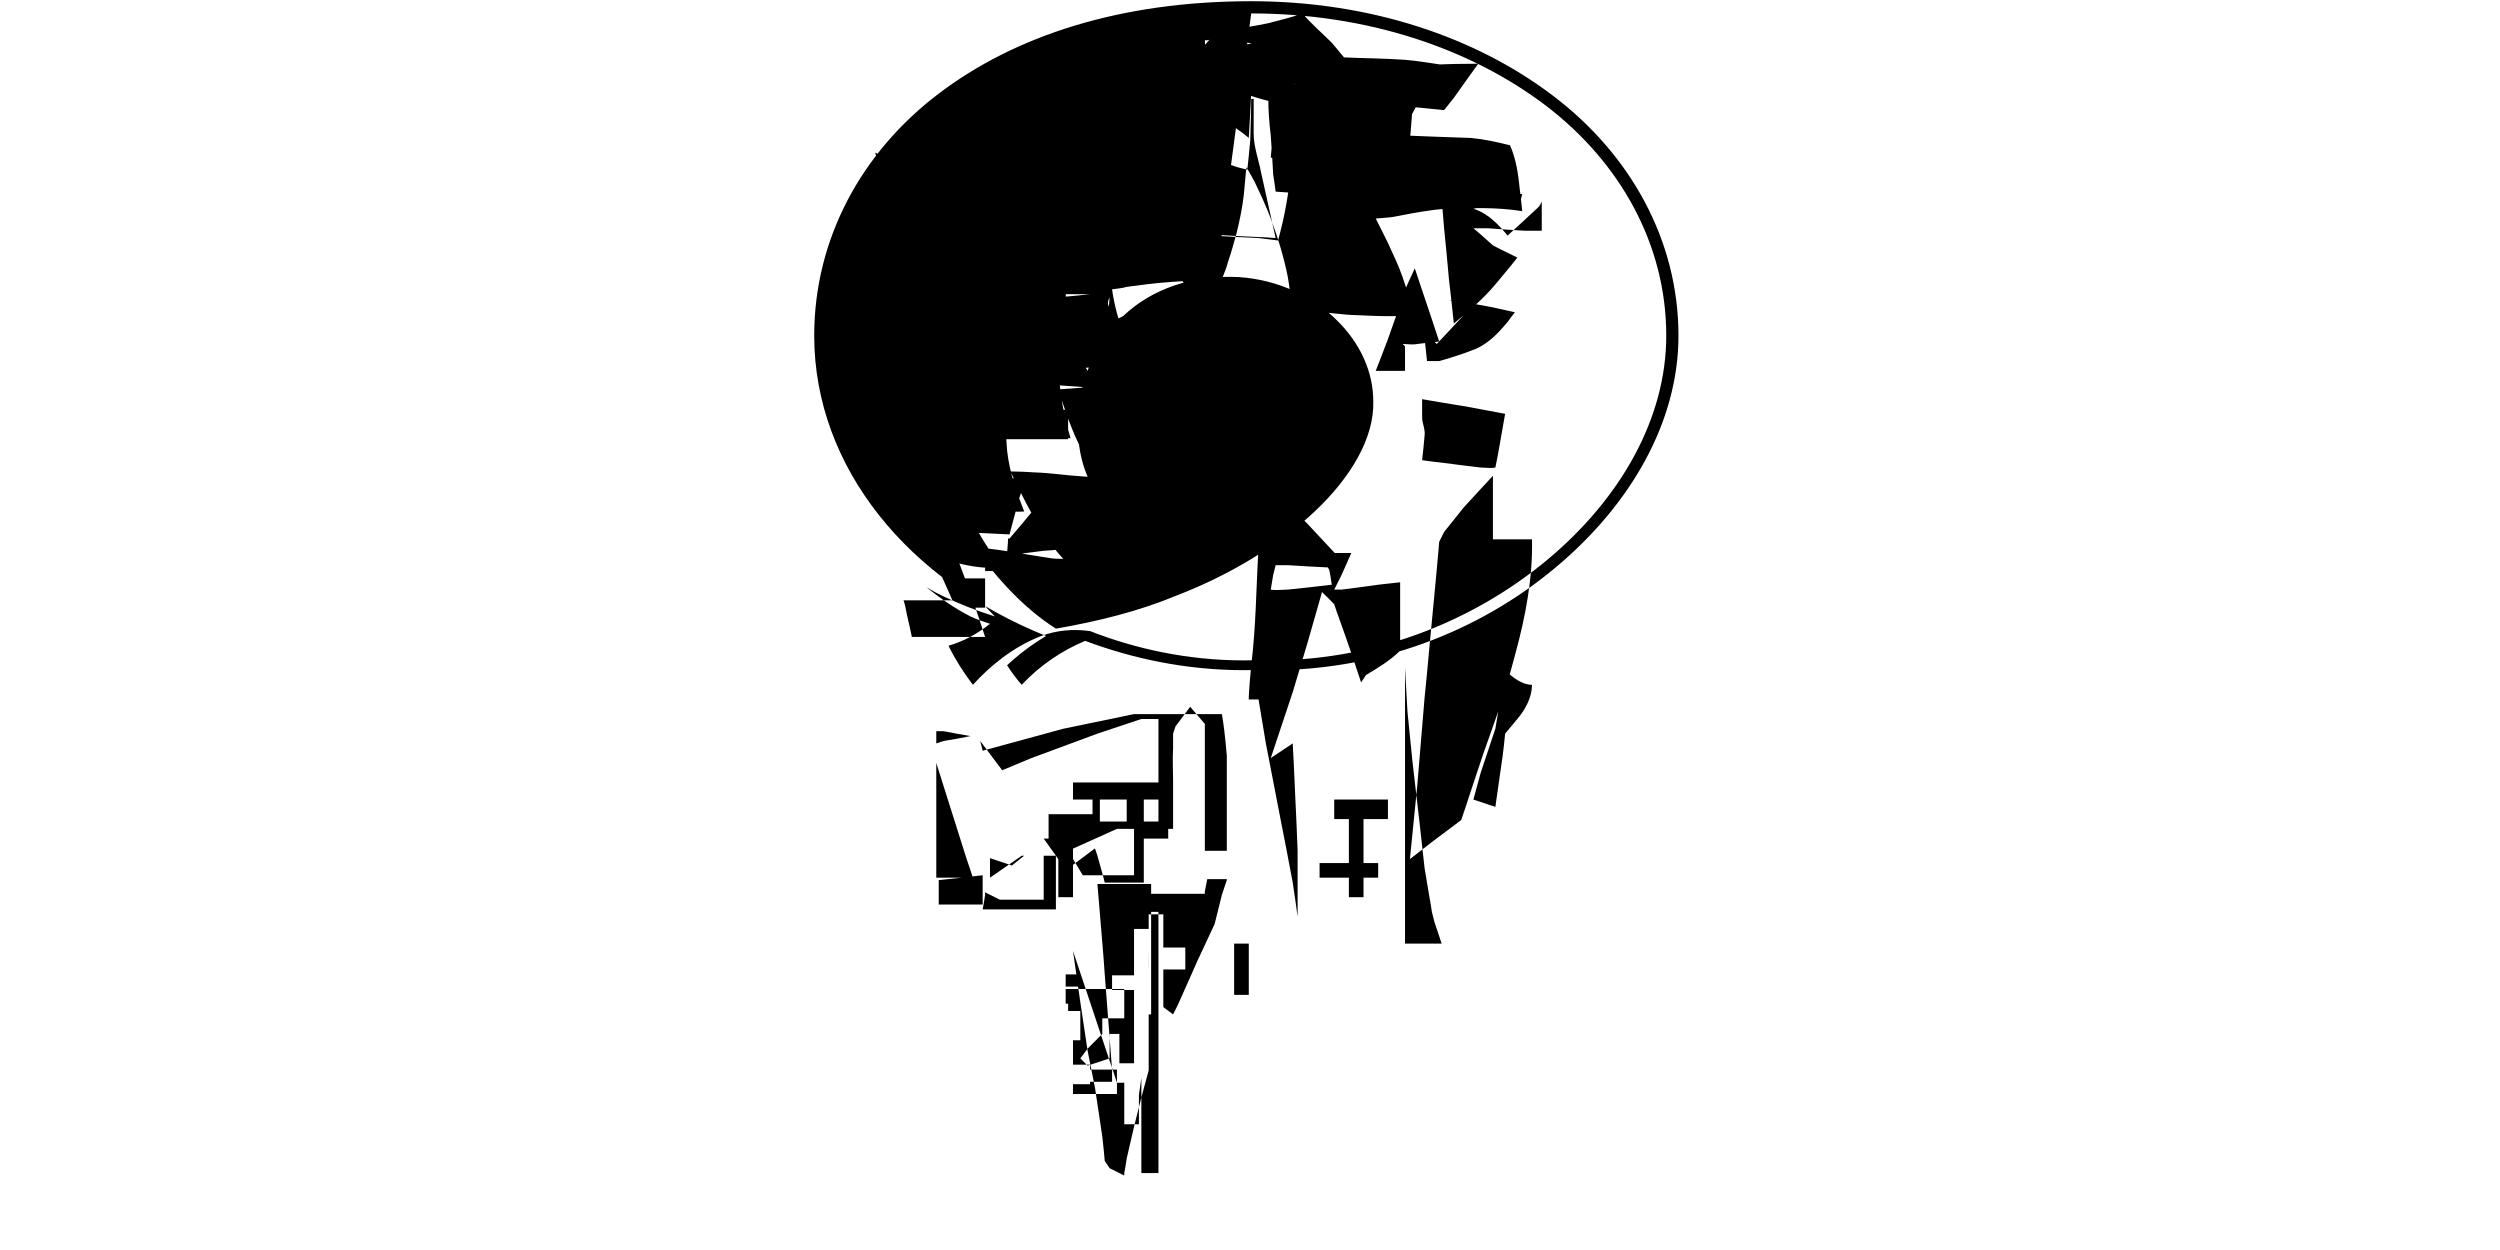 
<svg xmlns="http://www.w3.org/2000/svg" viewBox="0 0 1024 512">
  <path d="M512.5 0.5C459.1 0.5 415.8 14.5 384.3 38.5C352.9 62.4 333.5 97.8 333.5 137.5C333.5 164.6 343.3 189.9 360.1 211.1C376.9 232.3 400.6 249.3 428.5 260.5C422.6 264 417.2 268.1 412.5 272.5C414.2 275.1 416.1 277.8 418.5 280.5C426.1 272.4 435.1 266.4 444.5 262.5C463.7 269.7 485.7 274.5 509.5 274.5C511.5 274.5 513.5 274.4 515.5 274.5C564 275.6 606.3 258.3 637.1 232.5C667.9 206.8 687.5 172.8 687.5 137.5C687.5 98.4 667.8 63.2 636.1 39.2C604.4 15.1 561 0.5 512.5 0.5ZM512.5 5.5C560.1 5.5 602.4 19.9 633.1 43.2C663.7 66.5 682.5 100.2 682.5 137.5C682.5 171.4 663.8 204.2 633.9 229.2C604 254.1 562.9 271.5 515.5 270.5C513.5 270.4 511.6 270.5 509.5 270.5C486.3 270.5 464.9 265.7 446.5 258.5C439.4 257.5 432.7 258.2 426.5 260.5C414.8 265 405.3 273 398.5 280.5C394.7 275.5 391.3 270.2 388.5 264.5C394.7 262.7 400.4 259.6 405.5 255.5C402.9 254.6 400.2 253.8 397.5 252.5C391.1 249.2 385.2 245.2 379.5 240.5C381.6 241.8 383.7 243 386.1 244.1C392.9 247.4 400.2 250.2 407.5 252.5C403.5 248.5 399.9 244.2 396.5 239.5C392.7 236.3 389.1 232.8 385.5 229.5C388.3 229.7 391 230.3 394.1 231.1C399.4 232.3 404.7 232.9 410.5 232.5C406.5 227.2 402.6 221.7 399.5 215.5C398.2 213.2 396.9 210.9 395.5 208.5C398 208.2 400.4 208.2 403.1 208.5C408.4 208.9 413.7 209.9 419.5 209.5C416.5 201.8 413.5 193.7 412.5 184.5C412.3 181.8 412.1 179.3 412.1 176.5C415.4 176.9 418.1 177.2 421.1 177.5C427.1 178.3 432.7 179.2 438.5 179.5C437.5 176.2 436.6 172.7 435.9 169.5C434.7 163.5 433.9 157.4 433.5 151.5C434.2 151.5 434.8 151.6 435.5 151.5C439.2 151.1 442.9 150.7 446.5 150.5C452.8 150.3 459.1 149.9 465.5 150.5C463.8 146.5 462.2 142.4 460.8 138.5C458.3 131.8 456.4 125.1 455.5 118.5C457.5 118.2 459.5 118.1 461.5 117.5C467.5 116.7 473.5 115.9 479.5 115.5C486.5 114.9 493.4 114.9 500.5 114.5C501.2 112.2 502.3 110.1 502.9 107.6C504.3 103.5 505.4 99.5 506.5 95.5C507.8 90.2 508.9 84.9 509.5 79.5C509.8 75.8 510.2 72.2 510.5 68.5C511.8 70.5 512.8 72.6 513.9 74.5C516.3 79.5 518.6 84.5 520.5 89.5C523.5 97.5 525.9 105.5 527.5 113.5C528.2 117.8 528.8 122.2 529.5 126.5C532.2 126.8 534.8 127.1 537.5 127.5C543.8 127.9 549.8 129 556.1 129.1C560.4 129.3 564.6 129.5 568.9 129.5C571.2 129.5 573.4 129.4 575.5 129.5C576.5 129.5 576.7 129.7 577.5 129.5C578.2 129.7 578.8 129.5 579.5 129.5C578.2 124.2 576.3 119 574.5 113.5C572.9 108.8 570.6 104.2 568.5 99.5C566.8 96.2 565.2 92.7 563.5 89.5C566.5 89.2 569.5 89.2 572.5 88.5C579.2 87.2 585.9 85.9 592.5 85.5C602.8 85.2 613.1 84.8 623.5 86.5C623.2 83.5 622.9 80.6 622.5 77.5C621.9 71.2 620.9 64.9 618.5 59.5C613.2 58.2 607.9 57 602.5 56.5C593.5 56.2 584.5 55.9 575.5 55.5C574.9 55.2 574.5 54.8 574.5 54.5C576.5 49.8 579.2 45.6 581.5 40.6C584.5 35.9 587.6 31.3 590.5 26.5C585.5 25.8 580.6 24.9 575.5 24.5C567.2 23.9 558.9 23.9 550.5 23.5C548.9 21.5 547.2 19.6 545.5 17.5C541.5 13.5 537.2 9.9 533.5 5.5C528.9 7.2 523.9 8.3 519.5 9.5C512.5 10.9 505.6 12.2 498.5 12.5C496.9 14.5 495.2 16.4 493.5 18.5C490.5 21.5 487.9 24.9 484.5 27.5C489.8 29.8 494.9 32.6 500.5 35.1C508.5 38.1 516.6 40.9 524.5 42.5C526.2 42.8 527.8 43.1 529.5 43.5C529.9 49.5 529.9 55.5 529.5 61.5C528.9 71.2 527.6 80.9 525.5 90.5C524.9 93.2 524.2 95.8 523.5 98.5C520.8 98.2 518.2 97.8 515.5 97.5C509.2 97.2 502.9 96.9 496.5 96.5C489.2 96.2 481.8 95.9 474.5 95.5C477.2 101.8 479.9 108.2 483.5 113.9C484.9 115.9 486.2 117.9 487.5 119.9C486.9 119.9 486.5 119.9 486.1 120.1C484.4 120.7 482.7 121 481.1 121.5C477.4 122.8 473.8 123.8 470.1 124.5C467.4 125.9 464.8 127.1 462.1 128.5C460.1 129.5 458 130.4 456.1 131.5C458.7 137.8 461.4 144.2 465.1 149.5C467.4 153.2 469.8 156.7 472.5 159.9C470.9 159.9 469.2 159.9 467.5 159.5C460.5 159.2 453.5 158.2 446.5 158.5C442.2 158.9 437.8 159.2 433.5 159.5C435.8 166.8 438.2 174.1 441.5 181.1C443.8 186.1 446.2 190.9 449.5 195.5C447.2 195.5 445.1 195.2 442.9 195.1C436.5 194.7 430.2 193.7 423.9 193.5C420.5 193.3 417.2 193.1 413.9 193.1C417.9 201.7 422.3 210.4 427.5 218.5C429.9 222.2 432.5 225.7 435.5 228.9C433.5 228.9 431.6 228.9 429.5 228.5C420.5 227.2 411.6 225.3 402.5 224.5C401.5 224.5 400.5 224.5 399.5 224.5C408.5 237.2 419.5 249.2 432.5 257.5C449.7 254.5 466.3 250.4 481.5 244.1C504.2 235.4 523.9 223.2 538.5 209.5C553.2 195.7 562.9 179.4 562.5 164.5C562.5 152.2 557.1 140.5 547.5 131.1C538 121.7 523.9 114.6 507.5 113.5C488.5 112.5 471.7 118.3 459.9 129.6C448.2 140.9 441.5 156.8 441.5 174.5C441.5 189.8 446.8 201.2 455.5 210.1C464.2 219.1 476.4 224.5 489.5 224.5C499.2 224.5 508.1 222.5 515.9 217.9C523.7 213.3 530.5 206.2 533.5 195.5C535.5 188.5 535.5 181.1 534.1 174.5C532.7 167.8 529.6 161.9 525.9 156.5C518.2 145.8 506.2 138.5 493.5 138.5C488.5 138.5 483.8 139.2 479.5 140.5C475.2 141.9 471.5 143.8 468.1 146.1C465.4 147.7 463.1 149.8 460.9 151.9C458.8 153.7 456.9 155.5 455.1 157.5C460.7 160.8 465.6 165.1 469.5 169.9C473.5 174.6 476.5 179.9 478.5 185.5C486.5 185.5 494.9 182.3 500.9 176.9C507 171.6 510.5 164.1 510.5 155.5C510.5 150.2 508.9 145.1 506.1 140.9C503.3 136.7 499.2 133.5 494.5 131.5C487.2 128.5 477.7 129.2 470.5 134.1C466.9 136.7 464.1 139.9 462.1 143.6C460.1 147.3 459.5 151.5 459.5 155.5C459.5 159.8 460.9 163.9 463.5 167.1C466.1 170.3 469.5 172.5 474.1 173.5C473.7 171.5 473.5 169.5 473.5 167.5C473.5 163.2 474.8 158.9 477.5 156.1C480.2 153.2 484.2 151.5 488.5 151.5C492.8 151.5 496.9 153.3 499.5 156.1C502.1 158.9 503.5 163.2 503.5 167.5C503.5 171.2 502.6 174.6 500.5 177.5C499.5 179.2 498.2 180.6 496.9 181.9C494.5 183.9 491.7 185.5 488.5 185.5C488.5 185.5 488.5 185.5 488.5 185.5C488.5 185.5 489.5 187.5 488.5 185.5ZM514.1 18.1C516.1 20.7 518.2 23.3 520.1 25.9C523.4 28.9 526.9 31.7 530.5 34.5C528.2 34.2 525.8 33.8 523.5 33.5C517.5 32.2 511.5 31.3 505.5 29.5C502.9 28.7 500.5 27.7 497.9 26.5C496.7 25.9 495.8 25.1 494.5 24.5C494.5 21.5 493.5 19.2 493.5 16.5C493.8 16.5 494.2 16.5 494.5 16.5C495.5 16.2 496.6 16.2 497.5 15.9C503.1 16.2 508.6 16.9 514.1 18.1ZM526.5 15.1C522.5 15.8 518.5 16.6 514.5 17.5C512.5 17.9 510.5 18.2 508.5 18.5C508.8 20.8 509.3 23.2 509.5 25.5C509.9 29.2 510.3 32.8 510.5 36.5C512.2 36.8 513.8 37.1 515.5 37.5C520.8 37.9 526.2 38.9 531.5 39.5C530.5 35.5 529.5 31.5 528.5 27.5C527.8 23.5 527.3 19.3 526.5 15.1ZM507.5 19.5C505.5 19.8 503.5 20.2 501.5 20.5C499.2 20.9 496.9 21.2 494.5 21.5C494.5 22.9 494.9 24.2 494.5 25.6C494.3 27.5 494.1 29.4 493.9 31.1C493.5 35.1 493.2 39.2 492.5 43.1C495.2 44.8 497.8 46.6 500.5 48.5C502.2 49.5 503.8 50.6 505.5 51.9C507.5 53.5 509.6 54.8 511.5 56.5C511.8 50.2 512.3 43.8 512.5 37.5C512.5 31.5 511.5 25.5 507.5 19.5ZM551.5 36.5C547.2 36.9 542.8 37.2 538.5 37.5C532.8 38.2 527.2 38.8 521.5 39.5C521.2 44.2 521.9 48.8 521.5 53.5C521.2 57.2 520.8 60.8 520.5 64.5C524.8 65.8 529.2 67.3 533.5 68.5C540.5 70.9 547.6 72.9 554.5 75.5C554.5 74.5 554.5 73.6 554.5 72.5C554.9 65.5 555.3 58.5 555.5 51.5C555.9 46.5 556.2 41.5 556.5 36.5C554.8 36.5 553.2 36.5 551.5 36.5ZM512.5 40.5C512.5 46.2 512.2 51.8 512.1 57.5C511.7 61.5 511.4 65.5 510.9 69.5C509.5 69.2 508.2 68.8 506.9 68.5C501.2 66.5 495.6 64.6 489.9 62.6C488.6 62.1 487.2 61.6 485.9 61.1C484.5 69.5 482.9 77.8 480.5 86.1C479.5 89.1 478.6 92.1 477.5 95.1C483.8 95.4 490.2 95.8 496.5 96.1C502.8 96.5 509.2 96.8 515.5 97.1C517.8 97.1 520.2 97.4 522.5 97.5C520.5 88.5 518.5 79.5 516.5 70.5C515.5 65.2 513.6 60.5 513.5 54.9C513.5 50.1 513.5 45.3 513.5 40.5C513.1 40.5 512.8 40.5 512.5 40.5ZM519.5 40.5C519.5 45.5 519.9 50.5 520.5 55.5C520.9 60.8 521.2 66.2 521.5 71.5C521.9 73.8 522.2 76.2 522.5 78.5C527.8 78.8 533.2 79.3 538.5 79.5C544.2 79.9 549.8 80.2 555.5 80.5C557.8 80.5 560.2 80.9 562.5 80.5C560.5 77.5 559.5 74.1 557.9 70.9C554.5 65.5 551.9 59.9 547.5 55.1C548.8 55.1 550.2 55.1 551.5 55.5C557.8 55.9 564.2 56.3 570.5 56.5C572.8 56.5 575.2 56.9 577.5 57.5C577.8 53.2 578.3 48.8 578.5 44.5C578.9 40.5 579.3 36.5 579.5 32.5C577.5 32.5 575.5 32.5 573.5 32.5C568.8 32.9 564.2 33.2 559.5 33.5C552.8 34.2 546.2 34.9 539.5 35.5C532.8 35.9 526.2 36.2 519.5 36.5C519.5 37.8 519.5 39.2 519.5 40.5ZM586.5 26.5C584.2 28.5 582.1 30.5 579.9 32.5C576.5 36.2 572.9 39.7 569.5 43.1C573.5 43.4 577.5 43.8 581.5 44.1C584.8 44.4 588.2 44.8 591.5 45.1C592.8 43.4 594.2 41.8 595.5 40.1C598.8 35.4 602.1 30.8 605.5 26.1C599.5 26.1 593.5 26.2 587.5 26.5C587.1 26.5 586.8 26.5 586.5 26.5ZM384.9 50.6C381.5 55.5 377.9 60.5 374.5 65.5C372.5 68.5 371.2 71.5 369.5 74.9C366.2 82.5 363.5 90.2 362.5 98.5C362.2 101.8 362.9 105.2 362.5 108.5C362.2 113.5 362.9 118.5 363.5 123.5C364.5 134.2 366.6 144.8 371.5 154.5C373.9 157.8 376.2 161.2 378.9 164.1C380.9 166.4 383.1 168.7 385.5 170.5C388.2 166.8 390.9 163.3 393.5 159.6C397.5 154.5 401.6 149.4 405.5 144.1C404.2 142.1 402.9 140.1 401.5 138.1C399.9 145.1 397.9 152.1 393.5 158.1C391.9 160.1 390.5 162.4 388.5 164.1C386.5 160.8 384.5 157.4 382.5 154.1C378.9 147.8 375.5 141.1 373.5 134.1C373.5 132.4 373.5 130.8 373.5 129.1C373.2 119.8 373.9 110.4 375.5 101.1C377.5 92.1 380.2 83.1 383.9 74.6C385.5 70.8 387.2 67.3 388.9 63.6C385.9 59.5 384.9 55.5 384.9 50.6ZM396.5 59.5C393.5 63.2 390.5 66.8 387.5 70.5C385.9 72.5 384.2 74.4 382.5 76.5C386.5 85.5 389.5 94.9 393.5 103.9C394.5 106.5 395.5 109.2 396.5 111.9C399.5 107.9 402.5 103.9 405.5 99.9C409.5 93.9 413.5 87.9 417.5 81.9C415.5 79.2 413.6 76.6 411.5 73.9C408.5 69.2 405.5 64.2 402.5 59.5C400.5 59.5 398.5 59.5 396.5 59.5ZM358.5 62.5C360.5 70.5 362.5 78.5 365.5 86.4C366.5 89.4 367.6 92.4 368.5 95.4C368.5 93.1 368.2 90.7 368.5 88.5C368.8 84.5 369.2 80.5 369.5 76.5C369.5 74.9 369.9 73.2 369.5 71.6C369.2 69.5 368.9 67.5 368.5 65.5C367.2 65.5 365.9 65.5 364.5 65.5C362.5 64.5 360.5 63.5 358.5 62.5ZM434.5 79.5C433.2 81.5 431.9 83.5 430.5 85.5C429.2 87.2 427.8 88.8 426.5 90.5C427.2 92.5 427.8 94.5 428.5 96.5C429.5 98.5 430.2 100.5 430.9 102.5C431.9 106.2 433 109.8 433.5 113.5C437.2 113.8 440.9 114.3 444.5 114.5C448.5 114.9 452.5 115.2 456.5 115.5C456.2 113.5 455.8 111.5 455.5 109.5C454.5 102.5 453.5 95.5 452.5 88.5C447.2 85.5 442.9 82.5 438.5 79.5C437.2 79.5 435.9 79.5 434.5 79.5ZM607.5 79.5C605.8 79.8 604.2 80.2 602.5 80.5C598.5 80.9 594.5 81.2 590.5 81.5C590.8 85.5 591.2 89.5 591.5 93.5C592.2 100.5 592.9 107.5 593.5 114.5C594.2 120.5 594.9 126.5 595.5 132.5C601.5 127.5 607.5 122.5 612.5 116.5C615.5 112.8 618.6 109.3 621.5 105.5C618.2 103.8 614.8 102.3 611.5 100.5C608.9 98.2 606.2 95.7 603.5 93.5C605.5 93.5 607.5 93.5 609.5 93.5C614.5 93.9 619.5 94.2 624.5 94.5C626.8 94.5 629.2 94.5 631.5 94.5C631.5 90.5 631.5 86.5 631.5 82.5C631.2 83.2 630.9 83.8 630.5 84.5C626.2 88.5 621.9 92.5 617.5 96.5C614.2 92.5 609.9 87.5 603.5 85.5C608.5 84.5 613.5 83.5 618.5 83.5C619.8 83.5 621.2 83.5 622.5 83.5C622.8 82.2 623.2 80.9 623.5 79.5C620.9 79.5 618.2 79.2 615.5 79.5C612.8 79.5 610.2 79.5 607.5 79.5ZM446.5 120.5C443.2 120.9 439.8 121.2 436.5 121.5C431.2 121.9 425.9 122.2 420.5 122.5C419.2 130.5 417.9 138.5 416.5 146.5C415.9 149.8 415.2 153.2 414.5 156.5C419.5 156.9 424.5 157.2 429.5 157.5C434.2 157.9 438.8 158.2 443.5 158.5C444.8 157.5 446.2 156.5 447.5 155.5C443.5 148.5 439.5 141.5 437.5 133.5C436.5 129.2 436.9 124.8 436.5 120.5C439.8 120.5 443.2 120.5 446.5 120.5ZM454.5 121.9C454.2 125.5 453.9 129.2 453.5 132.9C455.5 137.5 457.6 142.2 459.5 146.9C460.5 149.2 461.6 151.5 462.5 153.9C466.9 149.9 471.2 145.9 475.5 141.9C474.5 141.2 473.6 140.6 472.5 139.9C470.5 138.6 468.9 137.2 466.9 135.9C458.6 131.5 451.6 126.3 454.5 121.9ZM574.5 121.9C572.5 127.5 570.5 133.2 568.5 138.9C566.9 143.2 565.2 147.5 563.5 151.9C567.5 151.9 571.5 151.9 575.5 151.9C575.5 148.5 575.5 145.2 575.5 141.9C575.2 141.5 574.9 141.2 574.5 140.9C576.5 140.9 578.5 141.3 580.5 140.9C583.5 140.5 586.5 140.2 589.5 139.9C587.2 132.9 584.9 125.9 582.5 118.9C581.5 115.9 580.5 112.9 579.5 109.9C577.8 113.5 576.2 117.2 574.5 120.9C574.5 121.2 574.5 121.5 574.5 121.9ZM593.5 122.9C595.5 123.2 596.5 124.5 598.5 124.9C599.8 125.2 601.2 125.5 602.5 125.9C597.9 130.9 593.2 135.9 588.5 140.9C586.8 139.2 585.2 137.6 583.5 135.9C583.5 136.9 583.5 137.9 583.5 138.9C583.9 141.9 584.2 144.9 584.5 147.9C586.2 147.9 587.8 147.9 589.5 147.9C594.5 146.5 599.5 144.9 604.5 142.9C609.9 140.5 613.9 136.2 617.5 131.9C618.5 130.5 619.5 129.2 620.5 127.9C617.5 127.2 614.5 126.6 611.5 125.9C606.9 124.9 602.1 124.5 597.5 122.9C595.5 122.5 593.9 123.2 593.5 122.9ZM412.5 164.9C412.2 169.9 411.9 174.9 411.5 179.9C414.5 179.9 417.5 179.9 420.5 179.9C426.2 179.9 431.8 179.9 437.5 179.9C437.5 178.9 437.5 177.9 437.5 176.9C437.5 173.9 437.5 170.9 437.5 167.9C435.5 167.9 433.5 167.5 431.5 167.9C425.2 168.2 418.8 168.6 412.5 168.9C412.5 167.5 412.5 166.2 412.5 164.9ZM582.5 170.9C582.5 173.5 583.9 175.9 583.5 178.5C583.2 181.9 582.9 185.2 582.5 188.5C585.2 188.9 587.8 189.2 590.5 189.5C595.8 190.2 601.2 190.9 606.5 191.5C608.5 191.5 610.5 191.9 612.5 191.5C612.8 189.9 613.2 188.2 613.5 186.5C614.5 180.8 615.5 175.2 616.5 169.5C611.2 168.5 605.8 167.5 600.5 166.5C594.5 165.5 588.5 164.6 582.5 163.5C582.5 165.9 582.5 168.5 582.5 170.9ZM403.5 195.9C399.2 195.9 394.8 195.9 390.5 195.9C388.8 200.9 387.2 205.9 385.5 210.9C384.9 213.2 384.3 215.6 383.5 217.9C386.8 217.9 390.2 217.9 393.5 217.9C400.2 218.2 406.8 218.6 413.5 218.9C414.8 213.9 416.2 208.9 417.5 203.9C418.5 201.2 419.5 198.6 420.5 195.9C414.8 195.9 409.2 195.9 403.5 195.9ZM379.5 219.9C381.5 225.5 384.2 231.2 386.1 236.9C387.5 239.9 388.8 242.9 390.1 245.9C383.4 245.9 376.8 245.9 370.1 245.9C370.8 247.9 371.1 249.9 371.5 251.9C372.2 254.9 372.9 257.9 373.5 260.9C376.5 260.9 379.5 260.9 382.5 260.9C389.5 260.9 396.5 260.9 403.5 260.9C401.9 255.9 400.2 250.9 398.5 245.9C396.2 239.5 393.9 233.2 391.5 226.9C390.5 223.5 389.5 220.2 388.5 216.9C385.5 217.9 382.5 218.9 379.5 219.9ZM412.9 220.5C412.9 222.9 412.5 225.2 412.5 227.5C417.5 226.8 422.5 226.3 427.5 225.6C429.8 225.5 432.2 225.3 434.5 224.9C431.5 221.2 428.6 217.5 425.5 213.9C424.5 212.5 423.5 211.2 422.5 209.9C419.5 213.5 416.5 217.1 413.5 220.6C413.3 220.6 413.1 220.6 412.9 220.5ZM627.5 220.5C627.9 236.5 624.9 252.5 620.6 268.1C618.5 276.1 616.2 284.1 613.5 291.9C611.5 297.5 609.5 303.2 607.5 308.9C606.5 311.9 605.5 314.9 604.5 317.9C603.8 319.9 603.2 321.9 602.5 323.9C601.2 327.9 599.9 331.9 598.5 335.9C594.5 338.9 590.5 341.9 586.5 344.9C583.5 347.2 580.5 349.6 577.5 351.9C578.5 341.9 579.5 331.9 580.5 321.9C581.5 309.9 582.5 297.9 583.5 285.9C584.2 278.9 584.9 271.9 585.5 264.9C586.2 257.9 586.8 250.9 587.5 243.9C588.2 236.5 588.9 229.2 589.5 221.9C590.2 220.5 590.9 219.2 591.5 217.9C594.2 214.5 596.9 211.2 599.5 207.9C603.5 203.5 607.5 199.2 611.5 194.9C611.5 201.9 611.5 208.9 611.5 215.9C611.5 217.5 611.5 219.2 611.5 220.9C616.9 220.9 622.2 220.9 627.5 220.9C627.5 220.7 627.5 220.6 627.5 220.5ZM403.5 227.9C403.5 230.9 403.5 233.9 403.5 236.9C399.5 236.9 395.5 236.9 391.5 236.9C393.5 240.9 395.5 244.9 397.5 248.9C399.5 248.9 401.5 248.9 403.5 248.9C403.5 247.9 403.5 246.9 403.5 245.9C403.5 241.9 403.5 237.9 403.5 233.9C405.8 233.9 408.2 233.9 410.5 233.9C410.5 231.9 410.5 229.9 410.5 227.9C408.2 227.9 405.8 227.9 403.5 227.9ZM627.5 280.5C627.5 285.5 624.9 290.5 621.5 294.5C619.8 296.5 618.2 298.5 616.5 300.5C616.2 303.5 615.9 306.5 615.5 309.5C614.5 316.5 613.5 323.5 612.5 330.5C609.5 329.5 606.5 328.5 603.5 327.5C604.5 323.8 605.5 320.2 606.5 316.5C608.5 310.5 610.5 304.5 612.5 298.5C613.8 290.5 615.2 282.5 616.5 274.5C619.5 277.5 623.5 280.5 627.5 280.5ZM575.5 268.5C575.5 285.5 575.5 302.5 575.5 319.5C575.5 339.5 575.5 359.5 575.5 379.5C575.5 381.5 575.5 383.5 575.5 385.5C575.5 385.8 575.5 386.2 575.5 386.5C578.8 386.5 582.2 386.5 585.5 386.5C587.2 386.5 588.8 386.5 590.5 386.5C589.5 383.5 588.5 380.5 587.5 377.5C587.2 376.2 586.8 374.8 586.5 373.5C586.2 371.5 585.9 369.5 585.5 367.5C584.8 363.5 584.2 359.5 583.5 355.5C582.8 349.5 582.2 343.5 581.5 337.5C580.5 328.8 579.5 320.2 578.5 311.5C577.8 304.8 577.2 298.2 576.5 291.5C576.2 285.5 575.8 279.5 575.5 273.5C575.5 271.8 575.5 270.2 575.5 268.5ZM515.5 286.5C516.5 292.5 517.5 298.5 518.5 304.5C520.5 314.8 522.5 325.2 524.5 335.5C526.2 344.2 527.9 352.8 529.5 361.5C530.2 366.2 530.9 370.8 531.5 375.5C531.5 372.5 531.5 369.5 531.5 366.5C531.5 360.5 531.5 354.5 531.5 348.5C531.2 340.8 530.9 333.2 530.5 325.5C530.2 318.5 529.9 311.5 529.5 304.5C526.5 306.5 523.5 308.5 520.5 310.5C521.5 307.5 522.5 304.5 523.5 301.5C525.5 295.5 527.5 289.5 529.5 283.5C531.5 276.8 533.5 270.2 535.5 263.5C537.5 256.5 539.5 249.5 541.5 242.5C543.2 244.2 544.9 245.8 546.5 247.5C546.8 248.5 547.2 249.5 547.5 250.5C549.5 256.2 551.6 261.8 553.5 267.5C554.8 271.5 556.2 275.5 557.5 279.5C558.2 278.5 558.9 277.5 559.5 276.5C564.5 273.5 569.5 270.5 573.5 266.5C573.5 258.5 573.5 250.5 573.5 242.5C573.5 241.2 573.5 239.8 573.5 238.5C570.5 238.8 567.5 239.2 564.5 239.5C559.5 240.2 554.5 240.9 549.5 241.5C548.5 241.5 547.5 241.5 546.5 241.5C547.5 239.5 548.5 237.5 549.5 235.5C550.8 232.5 552.2 229.5 553.5 226.5C549.2 226.5 544.8 226.5 540.5 226.5C541.8 228.8 543.2 231.2 544.5 233.5C544.9 235.5 545.2 237.5 545.5 239.5C539.5 240.2 533.5 240.9 527.5 241.5C525.2 241.5 522.8 241.9 520.5 241.5C520.8 239.5 521.2 237.5 521.5 235.5C521.8 234.2 522.2 232.8 522.5 231.5C524.2 231.5 525.8 231.5 527.5 231.5C533.5 231.9 539.5 232.2 545.5 232.5C546.8 231.5 548.2 230.5 549.5 229.5C544.8 224.5 540.2 219.5 535.5 214.5C534.5 213.5 533.5 212.5 532.5 211.5C527.8 214.5 523.2 217.5 518.5 220.5C517.5 221.5 516.5 222.5 515.5 223.5C515.5 223.8 515.5 224.2 515.5 224.5C514.5 240.5 514.5 256.5 512.5 272.5C512.1 276.9 511.7 281.2 511.5 285.5C511.5 285.8 511.5 286.2 511.5 286.5C512.8 286.5 514.2 286.5 515.5 286.5ZM383.5 301.5C383.5 308.5 383.5 315.5 383.5 322.5C383.5 328.5 383.5 334.5 383.5 340.5C383.5 345.5 383.5 350.5 383.5 355.5C383.5 356.8 383.5 358.2 383.5 359.5C388.5 359.5 393.5 359.5 398.5 359.5C397.5 356.5 396.5 353.5 395.5 350.5C393.5 344.2 391.5 337.8 389.5 331.5C387.5 325.2 385.5 318.8 383.5 312.5C383.5 309.8 383.5 307.2 383.5 304.5C384.5 304.2 385.5 303.8 386.5 303.5C390.2 302.9 393.8 302.3 397.5 301.5C393.8 300.9 390.2 300.2 386.5 299.5C385.5 299.5 384.5 299.5 383.5 299.5C383.5 300.2 383.5 300.8 383.5 301.5ZM401.5 303.5C404.5 307.5 407.5 311.5 410.5 315.5C414.5 313.8 418.5 312.2 422.5 310.5C431.5 307.2 440.5 303.8 449.5 300.5C455.5 298.5 461.5 296.5 467.5 294.5C469.8 294.5 472.2 294.5 474.5 294.5C474.5 309.5 474.5 324.5 474.5 339.5C476.5 339.5 478.5 339.5 480.5 339.5C480.5 337.8 480.5 336.2 480.5 334.5C480.5 329.5 480.5 324.5 480.5 319.5C480.5 315.2 480.2 310.8 480.5 306.5C480.5 304.5 480.5 302.5 480.5 300.5C480.8 299.5 481.2 298.5 481.5 297.5C483.5 294.8 485.5 292.2 487.5 289.5C489.5 291.8 491.5 294.2 493.5 296.5C493.5 297.8 493.5 299.2 493.5 300.5C493.5 313.5 493.5 326.5 493.5 339.5C493.5 342.5 493.5 345.5 493.5 348.5C496.5 348.5 499.5 348.5 502.5 348.5C502.5 335.5 502.5 322.5 502.5 309.5C502.2 306.2 501.9 302.8 501.5 299.5C501.2 297.2 500.9 294.8 500.5 292.5C499.2 292.5 497.8 292.5 496.5 292.5C489.5 292.5 482.5 292.5 475.5 292.5C473.8 292.5 472.2 292.5 470.5 292.5C468.5 292.5 466.5 292.5 464.5 292.5C454.8 294.5 445.2 296.5 435.5 298.5C424.5 301.5 413.5 304.5 402.5 307.5C402.2 306.2 401.8 304.8 401.5 303.5ZM546.5 327.5C546.5 330.2 546.5 332.8 546.5 335.5C548.5 335.5 550.5 335.5 552.5 335.5C552.5 341.5 552.5 347.5 552.5 353.5C548.5 353.5 544.5 353.5 540.5 353.5C540.5 355.5 540.5 357.5 540.5 359.5C544.5 359.5 548.5 359.5 552.5 359.5C552.5 362.2 552.5 364.8 552.5 367.5C554.5 367.5 556.5 367.5 558.5 367.5C558.5 364.8 558.5 362.2 558.5 359.5C560.5 359.5 562.5 359.5 564.5 359.5C564.5 357.5 564.5 355.5 564.5 353.5C562.5 353.5 560.5 353.5 558.5 353.5C558.5 347.5 558.5 341.5 558.5 335.5C561.8 335.5 565.2 335.5 568.5 335.5C568.5 332.8 568.5 330.2 568.5 327.5C561.2 327.5 553.8 327.5 546.5 327.5ZM427.5 343.5C429.2 345.8 430.8 348.2 432.5 350.5C433.8 352.5 435.2 354.5 436.5 356.5C440.5 353.5 444.5 350.5 448.5 347.5C448.8 348.5 449.2 349.5 449.5 350.5C450.5 354.2 451.6 357.8 452.5 361.5C453.8 361.5 455.2 361.5 456.5 361.5C460.5 361.5 464.5 361.5 468.5 361.5C468.5 360.5 468.5 359.5 468.5 358.5C468.5 353.5 468.5 348.5 468.5 343.5C471.8 343.5 475.2 343.5 478.5 343.5C478.5 341.2 478.5 338.8 478.5 336.5C475.2 336.5 471.8 336.5 468.5 336.5C468.5 334.5 468.5 332.5 468.5 330.5C468.5 329.5 468.5 328.5 468.5 327.5C470.5 327.5 472.5 327.5 474.5 327.5C474.5 325.2 474.5 322.8 474.5 320.5C470.8 320.5 467.2 320.5 463.5 320.5C460.8 320.5 458.2 320.5 455.5 320.5C450.2 320.5 444.8 320.5 439.5 320.5C439.5 322.8 439.5 325.2 439.5 327.5C442.2 327.5 444.8 327.5 447.5 327.5C447.5 328.8 447.5 330.2 447.5 331.5C447.5 332.2 447.5 332.8 447.5 333.5C446.5 333.5 445.5 333.5 444.5 333.5C441.5 333.5 438.5 333.5 435.5 333.5C433.5 333.5 431.5 333.5 429.5 333.5C429.5 336.8 429.5 340.2 429.5 343.5C428.8 343.5 428.2 343.5 427.5 343.5ZM461.5 327.5C461.5 329.8 461.5 332.2 461.5 334.5C461.5 335.2 461.5 335.8 461.5 336.5C460.5 336.5 459.5 336.5 458.5 336.5C455.8 336.5 453.2 336.5 450.5 336.5C450.5 334.2 450.5 331.8 450.5 329.5C450.5 328.8 450.5 328.2 450.5 327.5C454.2 327.5 457.8 327.5 461.5 327.5ZM457.5 339.5C459.8 339.5 462.2 339.5 464.5 339.5C464.5 344.5 464.5 349.5 464.5 354.5C464.5 355.8 464.5 357.2 464.5 358.5C457.5 358.5 450.5 358.5 443.5 358.5C441.5 355.2 439.5 351.8 437.5 348.5C444.2 345.5 450.8 342.5 457.5 339.5ZM405.5 351.5C408.5 352.5 411.5 353.5 414.5 354.5C416.2 353.2 417.8 351.8 419.5 350.5C422.2 350.5 424.8 350.5 427.5 350.5C427.5 353.5 427.5 356.5 427.5 359.5C427.5 362.5 427.5 365.5 427.5 368.5C421.5 368.5 415.5 368.5 409.5 368.5C407.5 367.5 405.5 366.5 403.5 365.5C403.5 365.9 403.5 366.2 403.5 366.5C403.2 368.5 402.9 370.5 402.5 372.5C404.2 372.5 405.8 372.5 407.5 372.5C414.2 372.5 420.8 372.5 427.5 372.5C429.2 372.5 430.8 372.5 432.5 372.5C432.5 368.5 432.5 364.5 432.5 360.5C432.5 357.2 432.5 353.8 432.5 350.5C432.8 350.5 433.2 350.5 433.5 350.5C433.5 354.5 433.5 358.5 433.5 362.5C433.5 364.2 433.5 365.8 433.5 367.5C435.5 367.5 437.5 367.5 439.5 367.5C439.5 360.5 439.5 353.5 439.5 346.5C437.5 346.5 435.5 346.5 433.5 346.5C433.5 347.8 433.5 349.2 433.5 350.5C431.5 350.5 429.5 350.5 427.5 350.5C424.5 350.5 421.5 350.5 418.5 350.5C414.2 353.5 409.8 356.5 405.5 359.5C405.5 356.8 405.5 354.2 405.5 351.5ZM384.5 360.5C384.5 363.8 384.5 367.2 384.5 370.5C387.5 370.5 390.5 370.5 393.5 370.5C396.5 370.5 399.5 370.5 402.5 370.5C402.5 368.5 402.5 366.5 402.5 364.5C402.5 362.5 402.5 360.5 402.5 358.5C396.5 359.2 390.5 359.9 384.5 360.5ZM502.5 360.5C501.8 362.5 501.2 364.5 500.5 366.5C499.5 370.5 498.5 374.5 497.5 378.5C495.2 383.5 492.8 388.5 490.5 393.5C487.8 399.5 485.2 405.5 482.5 411.5C481.8 412.8 481.2 414.2 480.5 415.5C479.2 414.5 477.8 413.5 476.5 412.5C476.5 411.8 476.5 411.2 476.5 410.5C476.5 403.5 476.5 396.5 476.5 389.5C476.5 385.2 476.5 380.8 476.5 376.5C476.5 375.8 476.5 375.2 476.5 374.5C474.5 374.5 472.5 374.5 470.5 374.5C470.5 376.5 470.5 378.5 470.5 380.5C470.5 399.8 470.5 419.2 470.5 438.5C469.5 442.2 468.5 445.8 467.5 449.5C466.5 453.5 465.5 457.5 464.5 461.5C463.5 465.8 462.5 470.2 461.5 474.5C461.2 476.5 460.9 478.5 460.5 480.5C460.5 480.8 460.5 481.2 460.5 481.5C458.5 480.5 456.5 479.5 454.5 478.5C453.8 477.5 453.2 476.5 452.5 475.5C452.2 472.2 451.9 468.8 451.5 465.5C450.5 458.8 449.5 452.2 448.5 445.5C447.5 440.5 446.5 435.5 445.5 430.5C444.5 423.8 443.5 417.2 442.5 410.5C441.5 403.5 440.5 396.5 439.5 389.5C440.5 392.5 441.5 395.5 442.5 398.5C443.5 401.5 444.5 404.5 445.5 407.5C446.5 410.5 447.5 413.5 448.5 416.5C449.5 419.5 450.5 422.5 451.5 425.5C452.5 428.5 453.5 431.5 454.5 434.5C455.5 437.5 456.6 440.5 457.5 443.5C458.5 443.5 459.5 443.5 460.5 443.5C460.5 444.2 460.5 444.8 460.5 445.5C460.5 448.5 460.5 451.5 460.5 454.5C460.5 456.5 460.5 458.5 460.5 460.5C462.5 460.5 464.5 460.5 466.5 460.5C466.5 456.5 466.5 452.5 466.5 448.5C466.8 446.2 467.2 443.8 467.5 441.5C467.5 441.8 467.5 442.2 467.5 442.5C467.5 453.2 467.5 463.8 467.5 474.5C467.5 476.5 467.5 478.5 467.5 480.5C469.8 480.5 472.2 480.5 474.5 480.5C474.5 472.5 474.5 464.5 474.5 456.5C474.5 449.2 474.5 441.8 474.5 434.5C474.5 424.5 474.5 414.5 474.5 404.5C474.5 394.5 474.5 384.5 474.5 374.5C474.5 374.2 474.5 373.8 474.5 373.5C473.5 373.5 472.5 373.5 471.5 373.5C471.5 379.5 471.5 385.5 471.5 391.5C471.5 397.5 471.5 403.5 471.5 409.5C471.5 411.5 471.5 413.5 471.5 415.5C471.2 415.5 470.8 415.5 470.5 415.5C470.5 414.5 470.5 413.5 470.5 412.5C470.5 407.5 470.5 402.5 470.5 397.5C470.5 394.8 470.6 392.2 470.5 389.5C470.5 386.5 470.5 383.5 470.5 380.5C468.5 380.5 466.5 380.5 464.5 380.5C464.5 382.2 464.5 383.8 464.5 385.5C464.5 389.5 464.5 393.5 464.5 397.5C464.5 398.2 464.5 398.8 464.5 399.5C463.5 399.5 462.5 399.5 461.5 399.5C459.5 399.5 457.5 399.5 455.5 399.5C455.5 401.5 455.5 403.5 455.5 405.5C458.5 405.5 461.5 405.5 464.5 405.5C464.5 412.5 464.5 419.5 464.5 426.5C464.5 429.5 464.5 432.5 464.5 435.5C462.5 435.5 460.5 435.5 458.5 435.5C458.5 433.5 458.5 431.5 458.5 429.5C458.5 427.5 458.5 425.5 458.5 423.5C457.2 423.5 455.8 423.5 454.5 423.5C454.5 424.8 454.5 426.2 454.5 427.5C454.5 429.5 454.5 431.5 454.5 433.5C451.5 434.5 448.5 435.5 445.5 436.5C444.5 435.5 443.5 434.5 442.5 433.5C443.5 432.2 444.5 430.8 445.5 429.5C447.5 427.5 449.5 425.5 451.5 423.5C451.5 423.5 451.5 423.5 451.5 423.1C451.5 422.4 451.5 421.8 451.5 421.1C451.5 419.8 451.5 418.4 451.5 417.1C454.5 417.1 457.5 417.1 460.5 417.1C460.5 416.1 460.5 415.1 460.5 414.1C460.5 411.1 460.5 408.1 460.5 405.1C455.5 405.1 450.5 405.1 445.5 405.1C442.5 405.1 439.5 405.1 436.5 405.1C436.5 407.1 436.5 409.1 436.5 411.1C438.5 411.1 440.5 411.1 442.5 411.1C442.5 413.8 442.5 416.4 442.5 419.1C442.5 421.4 442.5 423.8 442.5 426.1C441.5 426.1 440.5 426.1 439.5 426.1C439.5 429.4 439.5 432.8 439.5 436.1C441.8 436.1 444.2 436.1 446.5 436.1C446.5 438.1 446.5 440.1 446.5 442.1C446.5 442.8 446.5 443.4 446.5 444.1C444.2 444.1 441.8 444.1 439.5 444.1C439.5 445.4 439.5 446.8 439.5 448.1C445.5 448.1 451.5 448.1 457.5 448.1C457.5 444.8 457.5 441.4 457.5 438.1C456.8 438.1 456.2 438.1 455.5 438.1C455.5 439.8 455.5 441.4 455.5 443.1C452.5 443.1 449.5 443.1 446.5 443.1C446.5 441.4 446.5 439.8 446.5 438.1C447.5 438.1 448.5 438.1 449.5 438.1C451.5 438.1 453.5 438.1 455.5 438.1C454.5 425.1 453.5 412.1 452.5 399.1C452.2 394.8 451.9 390.4 451.5 386.1C450.8 378.1 450.2 370.1 449.5 362.1C452.5 362.1 455.5 362.1 458.5 362.1C462.8 362.1 467.2 362.1 471.5 362.1C471.5 363.4 471.5 364.8 471.5 366.1C476.8 366.1 482.2 366.1 487.5 366.1C489.5 366.1 491.5 366.1 493.5 366.1C493.5 365.8 493.5 365.4 493.5 365.1C493.8 363.4 494.2 361.8 494.5 360.1C497.2 360.1 499.8 360.1 502.5 360.1C502.5 360.2 502.5 360.4 502.5 360.5ZM511.5 386.5C509.5 386.5 507.5 386.5 505.5 386.5C505.5 391.5 505.5 396.5 505.5 401.5C505.5 403.5 505.5 405.5 505.5 407.5C507.5 407.5 509.5 407.5 511.5 407.5C511.5 400.5 511.5 393.5 511.5 386.5ZM476.5 388.1C476.5 391.1 476.5 394.1 476.5 397.1C477.5 397.1 478.5 397.1 479.5 397.1C481.5 397.1 483.5 397.1 485.5 397.1C485.5 394.1 485.5 391.1 485.5 388.1C482.5 388.1 479.5 388.1 476.5 388.1ZM442.5 399.1C442.5 400.8 442.5 402.4 442.5 404.1C440.5 404.1 438.5 404.1 436.5 404.1C436.5 402.4 436.5 400.8 436.5 399.1C438.5 399.1 440.5 399.1 442.5 399.1ZM442.5 411.1C442.5 412.1 442.5 413.1 442.5 414.1C440.8 414.1 439.2 414.1 437.5 414.1C437.5 413.1 437.5 412.1 437.5 411.1C439.2 411.1 440.8 411.1 442.5 411.1Z"/>
</svg>
